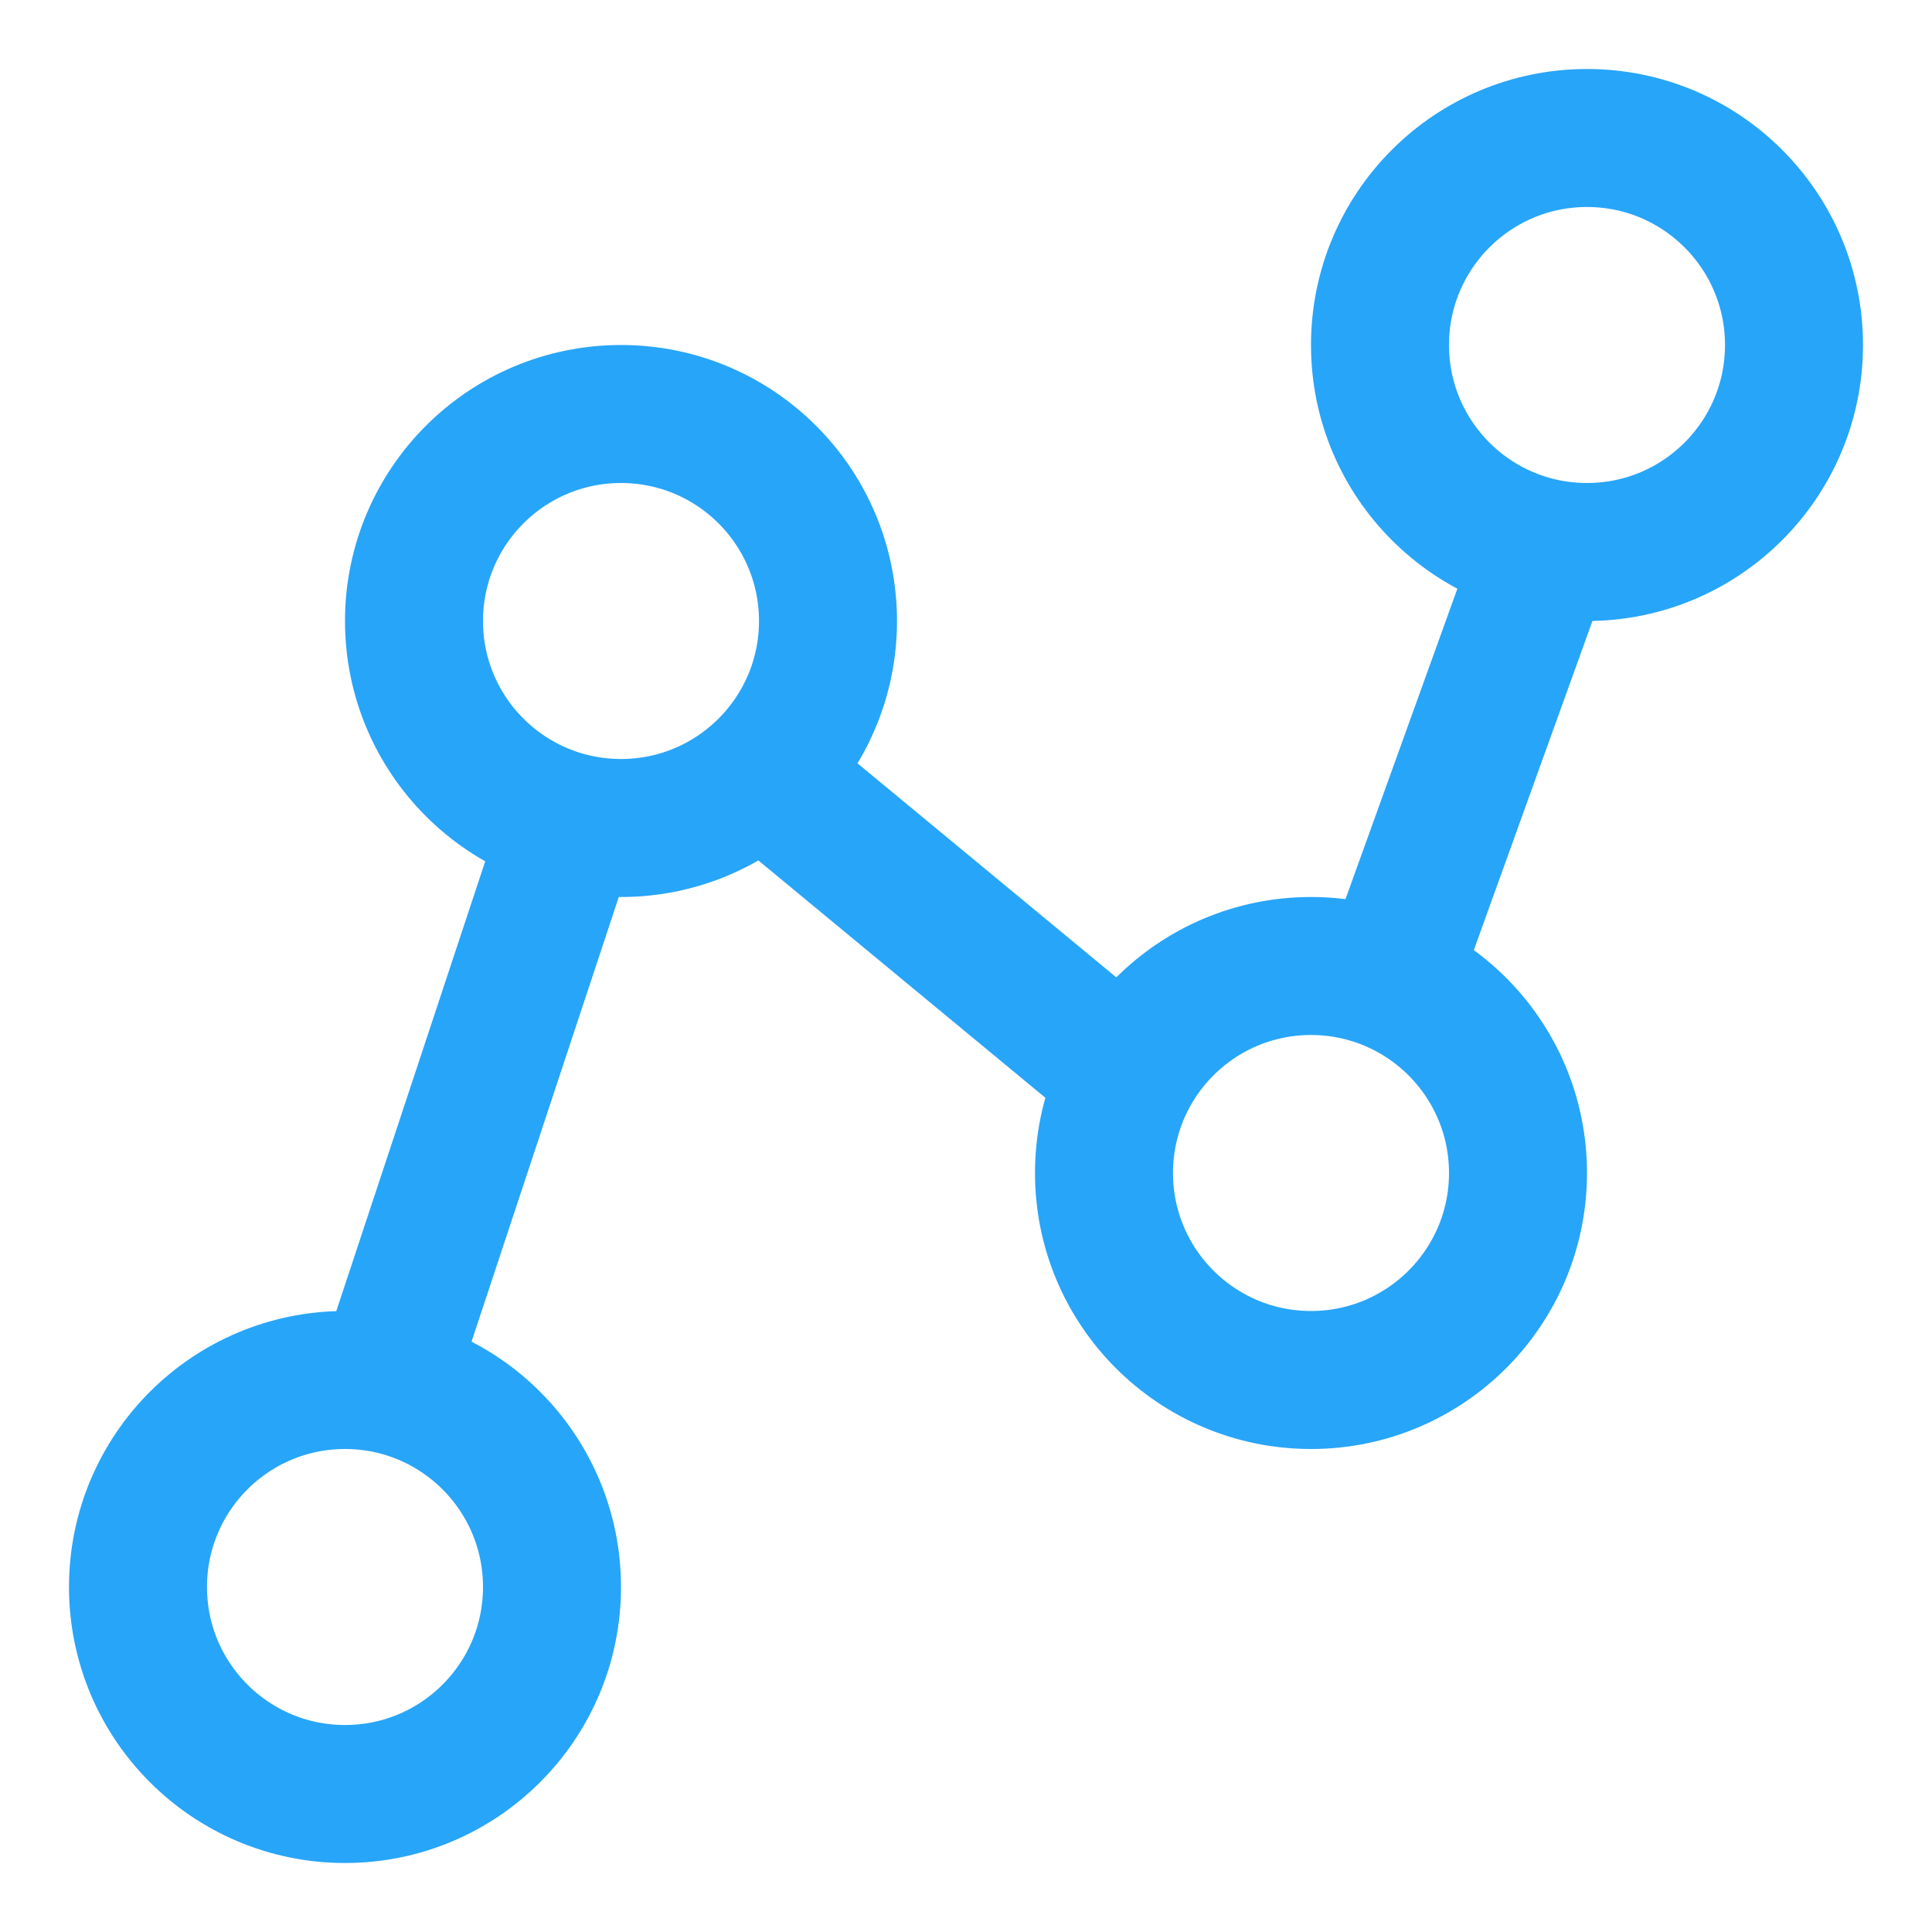 <?xml version="1.0" encoding="UTF-8"?>
<svg width="14px" height="14px" viewBox="0 0 14 14" version="1.1" xmlns="http://www.w3.org/2000/svg" xmlns:xlink="http://www.w3.org/1999/xlink">
    <!-- Generator: Sketch 52.2 (67145) - http://www.bohemiancoding.com/sketch -->
    <title>block_chain</title>
    <desc>Created with Sketch.</desc>
    <g id="需求修改清单0606" stroke="none" stroke-width="1" fill="none" fill-rule="evenodd">
        <g id="Group-4">
            <rect id="block_chain" fill="#D8D8D8" opacity="0" x="0" y="0" width="14" height="14"></rect>
            <g id="Group-5" transform="translate(1, 1)" stroke="#27A5F9">
                <circle id="Oval" cx="1.5" cy="10.5" r="1.5"></circle>
                <circle id="Oval-Copy" cx="3.5" cy="3.5" r="1.5"></circle>
                <circle id="Oval-Copy" cx="8.5" cy="7.5" r="1.5"></circle>
                <circle id="Oval-Copy" cx="10.5" cy="1.5" r="1.5"></circle>
                <path d="" id="Path-3"></path>
                <path d="M1.747,9.155 L3.127,4.987" id="Path-4"></path>
                <path d="M4.5,4.59 L7.5,7.071" id="Path-5"></path>
                <path d="M9.028,6.219 L10.202,2.961" id="Path-6"></path>
            </g>
        </g>
    </g>
</svg>